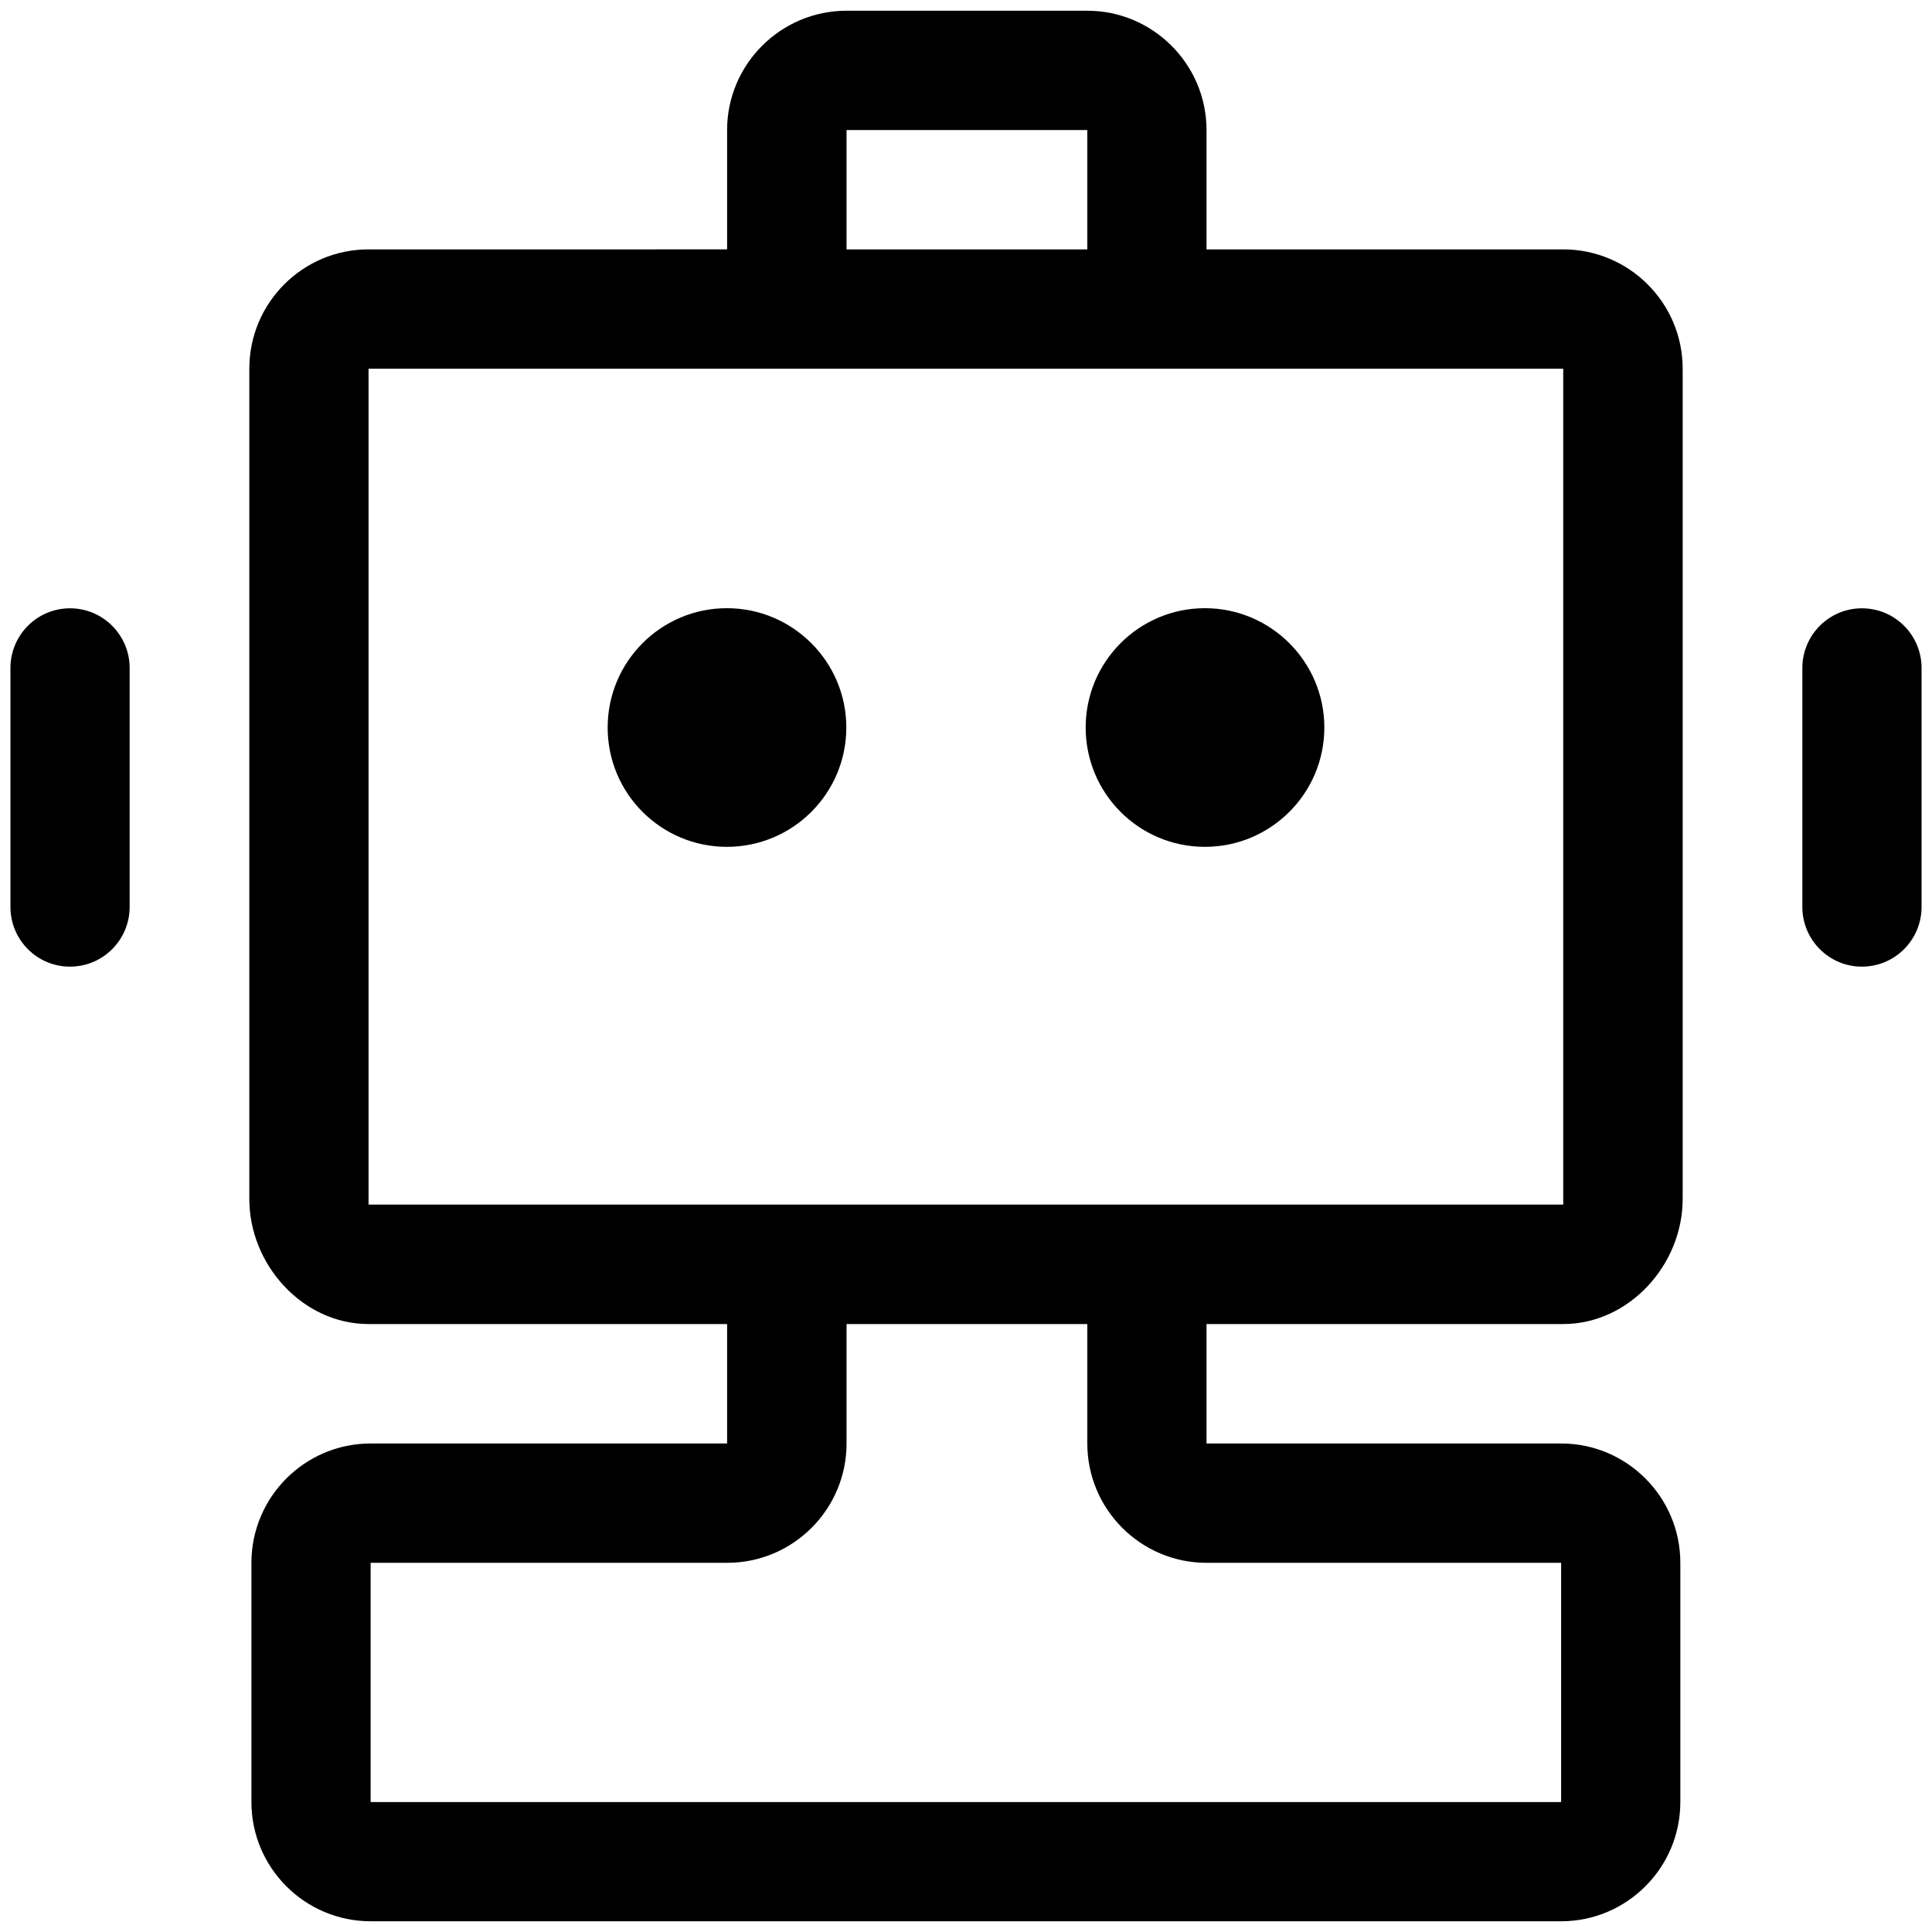 <?xml version="1.0" standalone="no"?><!DOCTYPE svg PUBLIC "-//W3C//DTD SVG 1.1//EN" "http://www.w3.org/Graphics/SVG/1.1/DTD/svg11.dtd"><svg t="1580800553044" class="icon" viewBox="0 0 1024 1024" version="1.1" xmlns="http://www.w3.org/2000/svg" p-id="983" xmlns:xlink="http://www.w3.org/1999/xlink" width="128" height="128"><defs><style type="text/css"></style></defs><path d="M638.617 448.846c34.868 0 63.309-28.255 63.309-63.247 0-34.931-28.44-63.247-63.309-63.247s-63.185 28.316-63.185 63.247C575.431 420.591 603.748 448.846 638.617 448.846z" p-id="984"></path><path d="M828.542 132.179L639.482 132.179 639.482 68.932c0-34.868-28.439-63.246-63.185-63.246l-127.607 0c-34.868 0-63.309 28.377-63.309 63.246l0 63.247L195.332 132.179c-34.868 0-63.185 28.316-63.185 63.246l0 440.07c0 34.868 28.316 66.276 63.185 66.276l190.049 0 0 63.309 0 0L196.445 765.079c-34.868 0-63.185 28.377-63.185 63.246l0 126.803c0 34.807 28.316 63.185 63.185 63.185l630.983 0c34.869 0 63.186-28.379 63.186-63.185l0-126.803c0-34.868-28.316-63.246-63.186-63.246L639.482 765.079l0-0.063 0-63.246L828.542 701.771c34.868 0 63.309-31.408 63.309-66.276L891.851 195.426C891.851 160.496 863.41 132.179 828.542 132.179zM448.691 68.995c0-0.063 0-0.063 0.123-0.063l127.359 0c0 0 0 0 0.123 0.063l0 63.185-127.607 0L448.69 68.995zM827.429 828.326l0 0.063 0 126.679 0 0.063L196.57 955.131c-0.123 0-0.123-0.063-0.123-0.063L196.446 828.326c0 0 0 0 0.123 0l188.813 0c34.993 0 63.309-28.377 63.309-63.246l0-63.309c0 0 0 0 0.123 0l127.359 0c0 0 0 0 0.123 0l0 63.309c0 34.868 28.316 63.246 63.185 63.246L827.429 828.326zM828.542 195.426l0 443.038-252.245 0-127.607 0-253.234 0-0.123 0 0-443.038 0.123 0L828.542 195.426 828.542 195.426z" p-id="985"></path><path d="M385.258 448.846c34.869 0 63.309-28.255 63.309-63.247 0-34.931-28.439-63.247-63.309-63.247-34.868 0-63.185 28.316-63.185 63.247C322.074 420.591 350.389 448.846 385.258 448.846z" p-id="986"></path><path d="M37.061 322.414c-17.434 0-31.53 14.22-31.53 31.655l0 126.617c0 17.434 14.096 31.655 31.53 31.655 17.559 0 31.655-14.221 31.655-31.655l0-126.617C68.715 336.634 54.62 322.414 37.061 322.414z" p-id="987"></path><path d="M986.813 322.414c-17.435 0-31.53 14.22-31.53 31.655l0 126.617c0 17.434 14.095 31.655 31.53 31.655 17.559 0 31.655-14.221 31.655-31.655l0-126.617C1018.468 336.634 1004.372 322.414 986.813 322.414z" p-id="988"></path></svg>